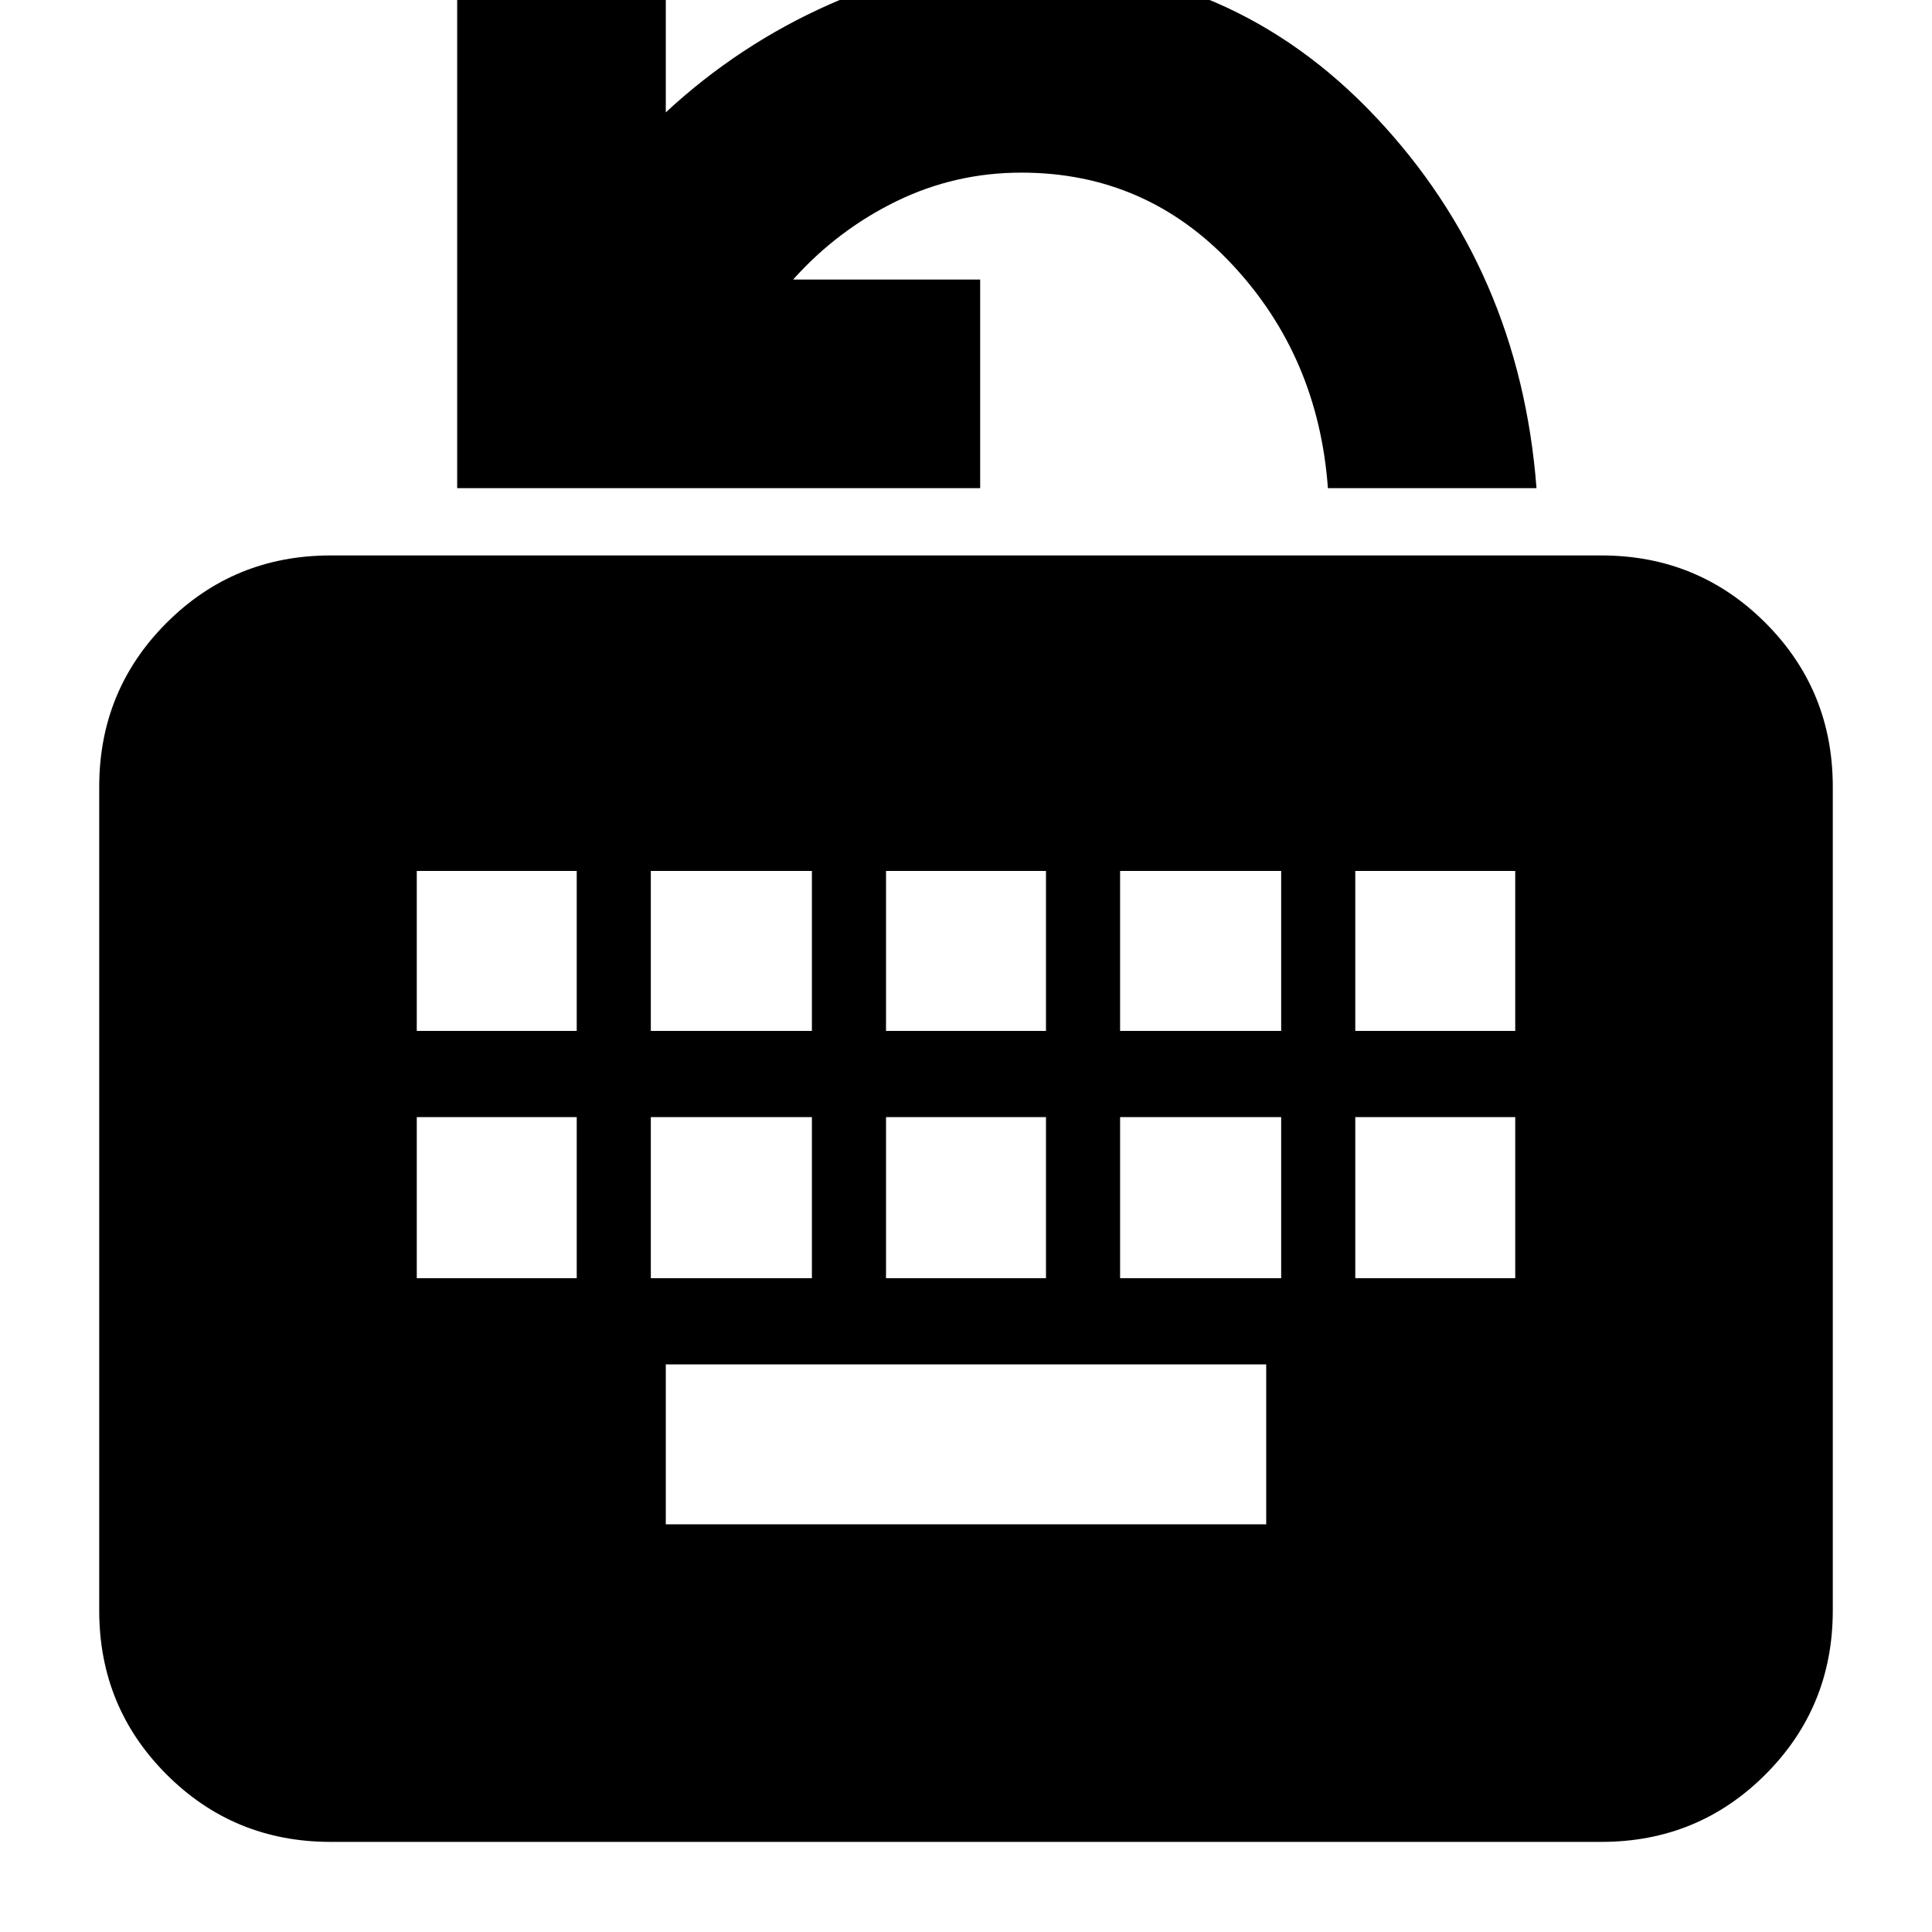 <svg xmlns="http://www.w3.org/2000/svg" height="20" viewBox="0 -960 960 960" width="20"><path d="M164.26-44.78q-48 0-81.48-33.48-33.48-33.48-33.48-81.48v-409.3q0-48 33.48-81.48Q116.26-684 164.26-684h631.48q48 0 81.48 33.48 33.48 33.48 33.48 81.48v409.3q0 48-33.48 81.48-33.48 33.48-81.48 33.48H164.26Zm166.57-157.79h298.34v-79.47H330.83v79.47Zm-123.74-122.3h79.48v-80.04h-79.48v80.04Zm116.3 0h80.04v-80.04h-80.04v80.04Zm116.87 0h79.48v-80.04h-79.48v80.04Zm116.31 0h80.04v-80.04h-80.04v80.04Zm116.86 0h79.48v-80.04h-79.48v80.04ZM207.09-447.74h79.48v-79.48h-79.48v79.48Zm116.3 0h80.04v-79.48h-80.04v79.48Zm116.87 0h79.48v-79.48h-79.48v79.48Zm116.31 0h80.04v-79.48h-80.04v79.48Zm116.86 0h79.48v-79.48h-79.48v79.48ZM227.17-717.43v-260.44h103.66v73.7q36.36-33.71 81.44-53.7 45.09-20 95.25-20 104.41 0 176.03 75.96 71.62 75.95 79.93 184.48H659.83q-4.74-65.27-47.46-111.03-42.72-45.76-104.85-45.76-33.02 0-62.22 14.28-29.21 14.29-51.21 38.85h92.95v103.66H227.17Z"/></svg>